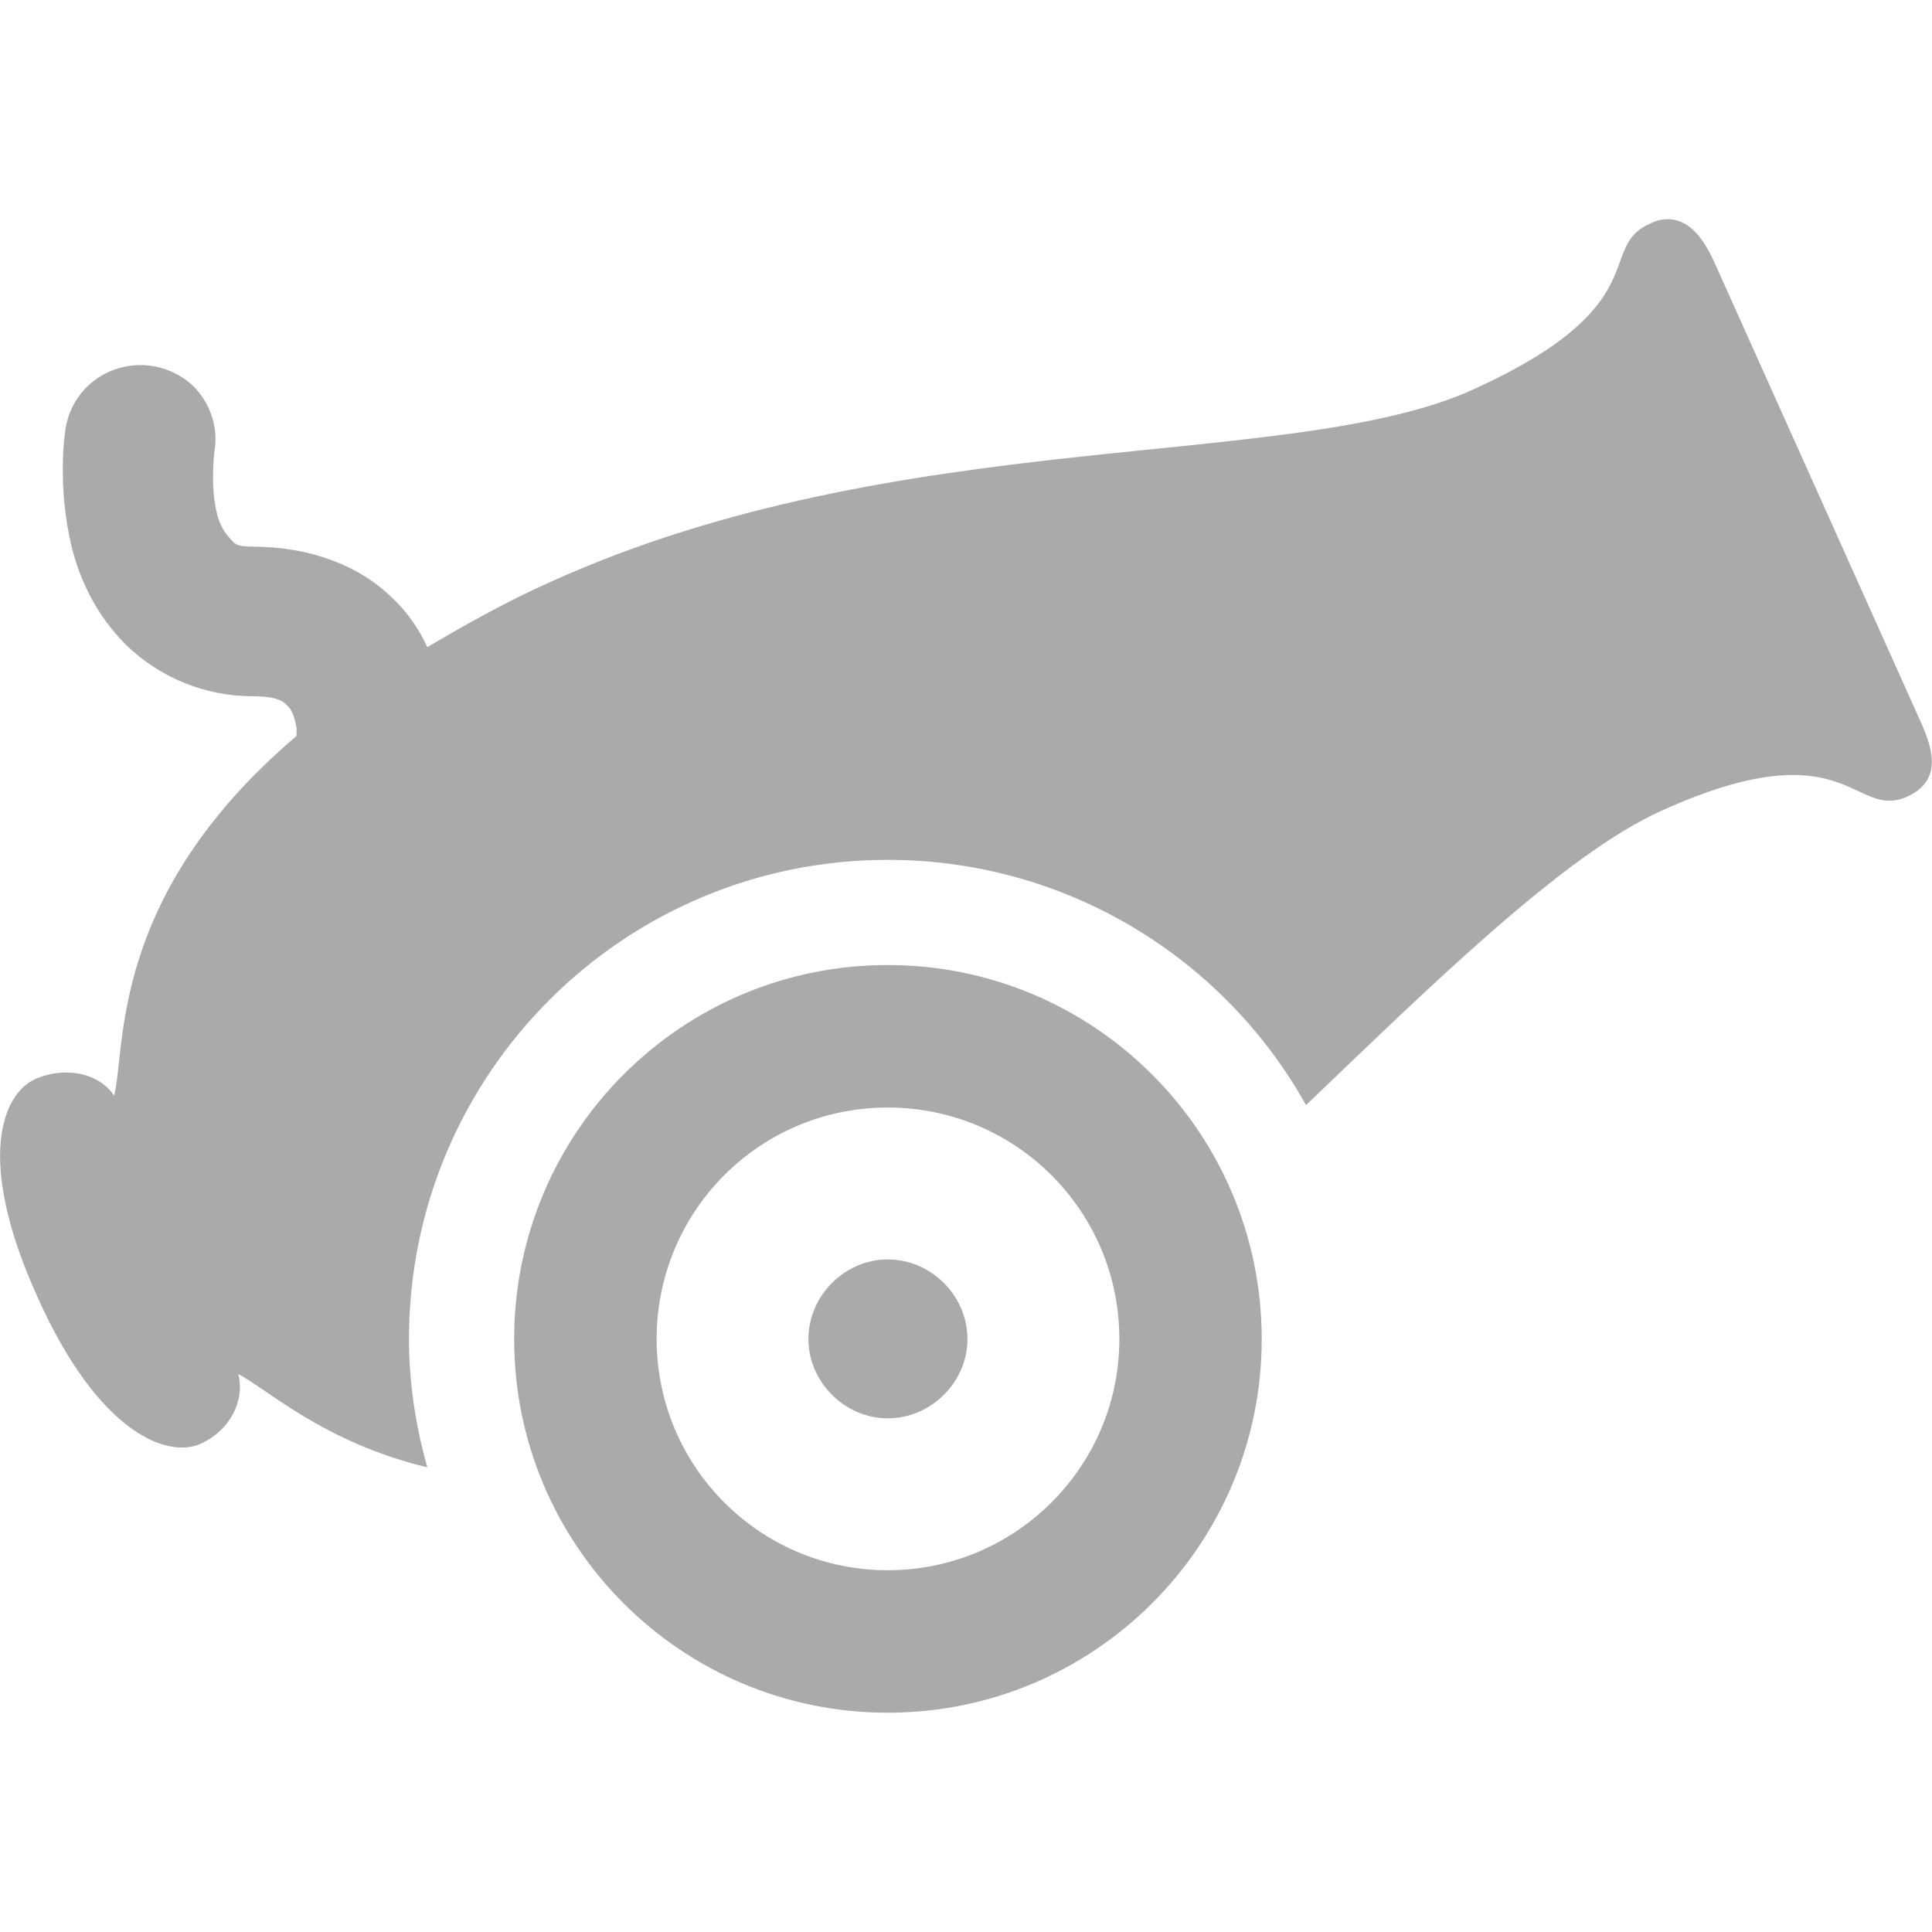 
<svg xmlns="http://www.w3.org/2000/svg" xmlns:xlink="http://www.w3.org/1999/xlink" width="16px" height="16px" viewBox="0 0 16 16" version="1.1">
<g id="surface1">
<path style=" stroke:none;fill-rule:nonzero;fill:#aaaaaa;fill-opacity:1;" d="M 13.836 1.816 C 13.777 1.812 13.715 1.824 13.66 1.855 C 13.215 2.055 13.734 2.531 12.191 3.23 C 10.676 3.91 7.461 3.508 4.566 4.816 C 4.18 4.988 3.844 5.18 3.539 5.359 C 3.469 5.207 3.371 5.066 3.25 4.953 C 2.969 4.676 2.555 4.527 2.09 4.527 C 1.945 4.527 1.941 4.496 1.914 4.469 C 1.855 4.41 1.816 4.336 1.797 4.254 C 1.738 4.023 1.777 3.73 1.777 3.73 C 1.809 3.531 1.738 3.332 1.594 3.191 C 1.445 3.055 1.238 2.996 1.043 3.035 C 0.773 3.086 0.57 3.305 0.539 3.578 C 0.539 3.578 0.469 4.031 0.598 4.547 C 0.664 4.801 0.793 5.09 1.043 5.34 C 1.32 5.609 1.695 5.766 2.09 5.766 C 2.312 5.766 2.352 5.816 2.379 5.844 C 2.406 5.867 2.438 5.918 2.457 6.035 C 2.457 6.055 2.453 6.074 2.457 6.094 C 0.898 7.418 1.047 8.672 0.945 9.074 C 0.82 8.883 0.531 8.828 0.289 8.938 C 0.023 9.059 -0.207 9.598 0.309 10.738 C 0.82 11.883 1.398 12.078 1.66 11.957 C 1.906 11.848 2.031 11.594 1.973 11.379 C 2.215 11.504 2.68 11.945 3.539 12.152 C 3.441 11.805 3.387 11.449 3.387 11.09 C 3.387 8.898 5.16 7.121 7.352 7.121 C 8.84 7.121 10.141 7.941 10.816 9.152 C 11.824 8.188 12.949 7.078 13.758 6.715 C 15.301 6.016 15.348 6.797 15.793 6.598 C 16.066 6.473 16.027 6.242 15.906 5.977 L 14.203 2.184 C 14.113 1.984 14.004 1.832 13.836 1.816 Z M 7.352 7.992 C 5.641 7.992 4.258 9.379 4.258 11.09 C 4.258 12.797 5.641 14.184 7.352 14.184 C 9.062 14.184 10.449 12.797 10.449 11.09 C 10.449 9.379 9.062 7.992 7.352 7.992 Z M 7.352 9.172 C 8.41 9.172 9.27 10.027 9.27 11.09 C 9.27 12.145 8.41 13.004 7.352 13.004 C 6.293 13.004 5.438 12.145 5.438 11.09 C 5.438 10.027 6.293 9.172 7.352 9.172 Z M 7.352 10.43 C 6.996 10.43 6.695 10.73 6.695 11.09 C 6.695 11.445 6.996 11.746 7.352 11.746 C 7.711 11.746 8.012 11.445 8.012 11.09 C 8.012 10.73 7.711 10.43 7.352 10.43 Z M 7.352 10.43 "/>
</g>
</svg>
